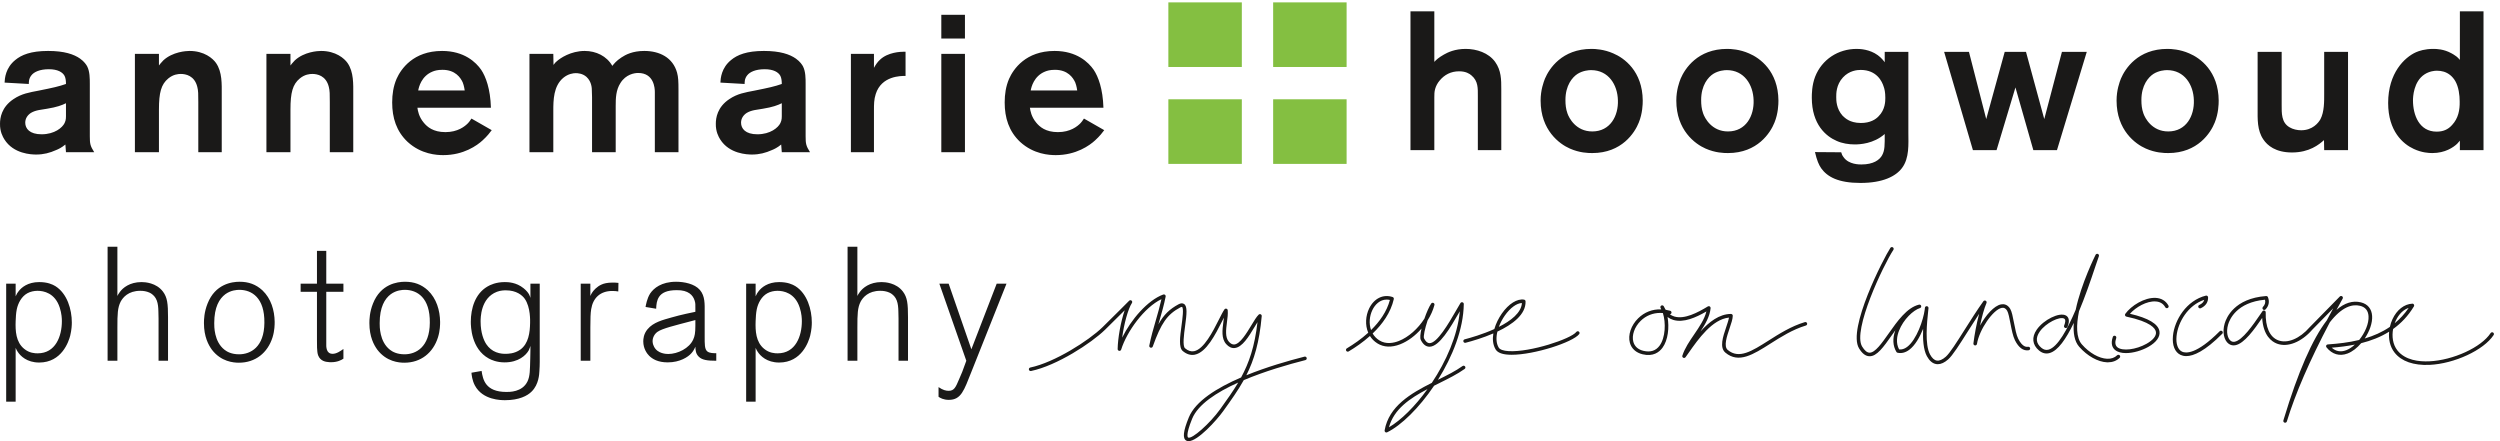 <svg xmlns="http://www.w3.org/2000/svg" width="204" height="36" viewBox="0 0 204 36">
  <g fill="none" fill-rule="evenodd">
    <path fill="#1A1918" d="M4.875 25.101C4.489 23.901 3.556 23.73 3.063 23.73 2.783 23.73 2.477 23.795 2.236 23.928 1.757 24.191 1.477 24.732 1.37 25.233 1.303 25.562 1.291 25.878 1.277 26.209 1.25 26.999 1.291 27.909 1.97 28.463 2.396 28.819 2.863 28.832 3.076 28.832 4.542 28.832 5.049 27.421 5.049 26.209 5.049 26.011 5.035 25.589 4.875 25.101zM5.728 27.395C5.608 27.856 5.049 29.583 3.196 29.583 2.196 29.583 1.663 29.043 1.45 28.713 1.383 28.621 1.357 28.568 1.277 28.384L1.277 32.774.504 32.774.504 23.15 1.277 23.15 1.277 24.178C1.37 23.967 1.437 23.862 1.517 23.769 1.743 23.466 2.263 23.018 3.196 23.018 3.876 23.018 4.276 23.202 4.516 23.347 5.488 23.954 5.861 25.259 5.861 26.314 5.861 26.525 5.848 26.894 5.728 27.395zM12.938 29.438L12.938 26.011C12.938 25.813 12.925 25.615 12.925 25.404 12.911 24.784 12.831 24.178 12.192 23.875 11.951 23.769 11.712 23.73 11.446 23.73 10.473 23.73 10.032 24.271 9.846 24.613 9.593 25.114 9.579 25.628 9.579 26.723L9.579 29.438 8.78 29.438 8.78 20.131 9.579 20.131 9.579 24.151C9.593 24.112 9.686 23.941 9.793 23.809 10.019 23.506 10.565 23.018 11.552 23.018 11.831 23.018 12.751 23.07 13.297 23.795 13.657 24.271 13.711 24.784 13.711 25.892L13.711 29.438 12.938 29.438zM22.24 27.526C21.84 28.792 20.841 29.597 19.494 29.597 19.055 29.597 18.042 29.517 17.295 28.542 17.016 28.16 16.642 27.487 16.642 26.366 16.642 26.09 16.656 25.47 16.936 24.772 17.562 23.176 18.921 22.991 19.548 22.991 20.281 22.991 20.88 23.202 21.413 23.691 22.12 24.362 22.4 25.325 22.413 26.261 22.413 26.472 22.413 26.973 22.24 27.526zM19.534 23.651C19.335 23.651 18.841 23.677 18.389 24.006 17.895 24.376 17.482 25.061 17.482 26.366 17.482 26.604 17.455 27.87 18.322 28.542 18.521 28.7 18.895 28.911 19.508 28.911 20.44 28.911 21.56 28.331 21.574 26.34 21.6 24.296 20.547 23.651 19.534 23.651zM27.011 29.557C26.944 29.557 26.864 29.557 26.797 29.544 26.624 29.531 26.144 29.491 25.958 28.99 25.851 28.713 25.864 28.041 25.864 27.738L25.864 23.809 24.532 23.809 24.532 23.15 25.864 23.15 25.864 20.473 26.624 20.473 26.624 23.15 28.023 23.15 28.023 23.809 26.624 23.809 26.624 27.276 26.624 27.949C26.611 28.318 26.611 28.871 27.144 28.871 27.464 28.871 27.783 28.647 28.023 28.476L28.023 29.267C27.85 29.386 27.53 29.557 27.011 29.557zM35.739 27.526C35.34 28.792 34.34 29.597 32.994 29.597 32.554 29.597 31.542 29.517 30.795 28.542 30.515 28.16 30.142 27.487 30.142 26.366 30.142 26.09 30.155 25.47 30.435 24.772 31.062 23.176 32.421 22.991 33.047 22.991 33.78 22.991 34.38 23.202 34.913 23.691 35.62 24.362 35.899 25.325 35.913 26.261 35.913 26.472 35.913 26.973 35.739 27.526zM33.034 23.651C32.834 23.651 32.341 23.677 31.888 24.006 31.395 24.376 30.982 25.061 30.982 26.366 30.982 26.604 30.955 27.87 31.821 28.542 32.021 28.7 32.394 28.911 33.008 28.911 33.94 28.911 35.06 28.331 35.073 26.34 35.1 24.296 34.047 23.651 33.034 23.651zM44.015 30.282C44.002 30.506 43.975 31.363 43.389 31.943 43.042 32.3 42.349 32.655 41.217 32.655 40.897 32.655 39.391 32.655 38.751 31.456 38.525 31.034 38.484 30.572 38.471 30.414L39.298 30.269C39.404 30.968 39.604 31.983 41.323 31.983 41.55 31.983 42.616 32.009 43.042 31.126 43.256 30.678 43.242 30.203 43.269 29.227 43.269 29.003 43.282 28.766 43.282 28.542L43.282 28.225C43.269 28.265 43.216 28.45 43.149 28.581 42.923 28.99 42.309 29.57 41.177 29.57 40.537 29.57 40.097 29.372 39.884 29.254 38.445 28.463 38.418 26.617 38.418 26.261 38.418 25.167 38.765 23.98 39.764 23.387 40.004 23.242 40.484 23.018 41.19 23.018 41.443 23.018 42.123 23.031 42.723 23.519 42.976 23.717 43.122 23.928 43.176 24.033 43.242 24.165 43.269 24.257 43.282 24.31L43.282 23.15 44.042 23.15 44.042 28.766C44.042 29.28 44.055 29.781 44.015 30.282zM42.816 24.376C42.616 24.099 42.15 23.691 41.283 23.691 41.163 23.691 40.857 23.691 40.55 23.809 39.204 24.323 39.218 25.971 39.218 26.248 39.218 27.17 39.484 27.803 39.697 28.107 39.884 28.384 40.164 28.621 40.484 28.74 40.817 28.871 41.11 28.871 41.243 28.871 41.443 28.871 41.976 28.871 42.456 28.529 43.136 28.041 43.242 27.118 43.256 26.354 43.256 26.222 43.309 25.075 42.816 24.376zM50.452 23.783C50.292 23.756 50.146 23.743 49.959 23.743 48.986 23.743 48.386 24.31 48.24 25.233 48.187 25.562 48.173 25.984 48.173 26.723L48.173 29.438 47.387 29.438 47.387 23.15 48.173 23.15 48.173 24.151C48.213 24.046 48.279 23.928 48.346 23.835 48.426 23.717 48.692 23.387 49.093 23.216 49.266 23.136 49.546 23.058 49.999 23.058 50.106 23.058 50.239 23.058 50.465 23.084L50.452 23.783zM57.022 29.109C56.769 28.858 56.756 28.595 56.742 28.291 56.662 28.489 56.556 28.674 56.409 28.832 56.156 29.122 55.49 29.57 54.49 29.57 53.677 29.57 53.237 29.293 52.97 29.03 52.81 28.871 52.491 28.463 52.491 27.856 52.491 27.672 52.517 27.25 52.837 26.868 53.317 26.288 54.104 26.103 54.796 25.905 55.196 25.8 55.596 25.681 55.996 25.602L56.742 25.444 56.742 25.114C56.742 24.877 56.756 24.745 56.676 24.507 56.542 24.099 56.182 23.664 55.222 23.677 54.41 23.677 53.997 23.901 53.784 24.217 53.584 24.521 53.557 24.85 53.543 25.193L52.677 25.048C52.704 24.917 52.784 24.376 53.05 23.954 53.343 23.519 53.97 22.991 55.17 22.991 55.809 22.991 56.676 23.15 57.115 23.664 57.542 24.165 57.502 24.837 57.502 25.444L57.502 27.461C57.502 28.067 57.489 28.489 57.715 28.674 57.915 28.832 58.235 28.819 58.448 28.819L58.448 29.438C57.702 29.438 57.289 29.372 57.022 29.109zM56.742 26.116L56.342 26.222C55.103 26.551 54.036 26.802 53.65 27.079 53.41 27.25 53.251 27.54 53.251 27.843 53.251 28.054 53.343 28.239 53.371 28.291 53.663 28.871 54.383 28.885 54.53 28.885 55.303 28.885 56.249 28.423 56.569 27.698 56.689 27.435 56.742 27.17 56.742 26.591L56.742 26.116zM66.11 27.395C65.99 27.856 65.431 29.583 63.578 29.583 62.579 29.583 62.046 29.043 61.833 28.713 61.766 28.621 61.739 28.568 61.659 28.384L61.659 32.774 60.886 32.774 60.886 23.15 61.659 23.15 61.659 24.178C61.753 23.967 61.819 23.862 61.899 23.769 62.126 23.466 62.645 23.018 63.578 23.018 64.258 23.018 64.658 23.202 64.898 23.347 65.87 23.954 66.244 25.259 66.244 26.314 66.244 26.525 66.23 26.894 66.11 27.395zM65.257 25.101C64.871 23.901 63.938 23.73 63.445 23.73 63.165 23.73 62.859 23.795 62.619 23.928 62.139 24.191 61.859 24.732 61.753 25.233 61.686 25.562 61.673 25.878 61.659 26.209 61.633 26.999 61.673 27.909 62.352 28.463 62.779 28.819 63.245 28.832 63.458 28.832 64.924 28.832 65.431 27.421 65.431 26.209 65.431 26.011 65.417 25.589 65.257 25.101zM73.32 29.438L73.32 26.011C73.32 25.813 73.307 25.615 73.307 25.404 73.293 24.784 73.213 24.178 72.574 23.875 72.334 23.769 72.094 23.73 71.827 23.73 70.855 23.73 70.415 24.271 70.228 24.613 69.975 25.114 69.962 25.628 69.962 26.723L69.962 29.438 69.162 29.438 69.162 20.131 69.962 20.131 69.962 24.151C69.975 24.112 70.068 23.941 70.175 23.809 70.402 23.506 70.948 23.018 71.934 23.018 72.214 23.018 73.133 23.07 73.68 23.795 74.04 24.271 74.093 24.784 74.093 25.892L74.093 29.438 73.32 29.438zM79.264 30.348C78.664 31.851 78.437 32.629 77.425 32.629 76.985 32.629 76.718 32.471 76.585 32.378L76.585 31.587C76.945 31.838 77.198 31.89 77.411 31.89 77.864 31.89 77.984 31.6 78.264 30.941 78.344 30.743 78.437 30.546 78.517 30.348L78.851 29.438 76.652 23.15 77.411 23.15 79.264 28.502 81.329 23.15 82.129 23.15 79.264 30.348zM5.383 8.423C5.06 8.584 4.638 8.744 3.843 8.872 3.405 8.953 2.935 8.969 2.53 9.209 2.254 9.386 2.06 9.659 2.06 10.012 2.06 10.492 2.417 10.958 3.39 10.958 4.459 10.958 5.092 10.412 5.27 10.043 5.4 9.787 5.383 9.562 5.383 9.306L5.383 8.423zM5.383 12.417L5.335 11.792C5.027 12.048 4.751 12.177 4.589 12.241 4.054 12.481 3.552 12.61 2.951 12.61 2.563 12.61 1.103 12.561.358 11.374.228 11.166-.015 10.733.001 10.092.001 9.642.114 8.744 1.103 8.087 1.768 7.638 2.4 7.541 3.146 7.397 4.346 7.156 4.784 7.06 5.383 6.852 5.383 6.643 5.368 6.387 5.27 6.194 5.108 5.889 4.703 5.649 3.989 5.649 3.243 5.649 2.773 5.873 2.563 6.146 2.336 6.419 2.352 6.74 2.352 6.852L.374 6.74C.39 6.387.455 5.536 1.249 4.895 1.752 4.478 2.514 4.157 3.924 4.157 5.254 4.157 6.032 4.43 6.535 4.783 6.876 5.023 7.053 5.296 7.118 5.424 7.329 5.841 7.329 6.402 7.329 6.852L7.329 11.118C7.329 11.727 7.361 11.904 7.686 12.417L5.383 12.417zM16.181 12.417L16.181 8.327C16.181 7.701 16.181 7.397 16.1 7.093 15.873 6.162 15.143 6.034 14.754 6.034 14.543 6.034 14.138 6.066 13.732 6.402 13.149 6.884 12.97 7.557 12.97 8.937L12.97 12.417 11.008 12.417 11.008 4.398 12.97 4.398 12.97 5.344C13.003 5.296 13.165 5.088 13.327 4.927 14.089 4.222 15.192 4.157 15.467 4.157 16.667 4.157 17.364 4.767 17.623 5.135 18.143 5.873 18.094 6.884 18.094 7.701L18.094 12.417 16.181 12.417zM26.912 12.417L26.912 8.327C26.912 7.701 26.912 7.397 26.832 7.093 26.605 6.162 25.875 6.034 25.486 6.034 25.275 6.034 24.87 6.066 24.464 6.402 23.88 6.884 23.702 7.557 23.702 8.937L23.702 12.417 21.74 12.417 21.74 4.398 23.702 4.398 23.702 5.344C23.735 5.296 23.897 5.088 24.059 4.927 24.821 4.222 25.923 4.157 26.199 4.157 27.399 4.157 28.096 4.767 28.355 5.135 28.874 5.873 28.826 6.884 28.826 7.701L28.826 12.417 26.912 12.417zM39.379 11.455C38.925 11.871 37.839 12.658 36.169 12.658 35.65 12.658 34.369 12.593 33.267 11.583 32.343 10.717 32.002 9.61 32.002 8.359 32.002 7.686 32.1 7.044 32.359 6.435 32.716 5.633 33.721 4.157 36.072 4.157 37.888 4.157 38.844 5.088 39.266 5.697 39.639 6.258 40.012 7.237 40.06 8.792L34.061 8.792C34.094 9.033 34.175 9.53 34.58 10.012 34.856 10.348 35.342 10.781 36.347 10.781 37.353 10.781 37.936 10.316 38.196 10.043 38.261 9.979 38.358 9.851 38.471 9.674L40.125 10.621C39.995 10.797 39.768 11.102 39.379 11.455zM53.435 12.417L53.435 7.509C53.435 7.205 53.37 5.954 52.073 5.954 51.765 5.954 51.068 6.066 50.63 6.772 50.257 7.349 50.241 8.006 50.241 8.648L50.241 12.417 48.311 12.417 48.311 7.926C48.311 7.75 48.295 7.573 48.295 7.397 48.295 7.237 48.295 6.675 47.857 6.274 47.533 5.986 47.128 5.969 46.982 5.969 46.787 5.969 46.366 6.018 45.96 6.355 45.166 7.028 45.15 8.151 45.15 9.049L45.15 12.417 43.204 12.417 43.204 4.398 45.15 4.398 45.166 5.296C45.296 5.12 45.344 5.071 45.425 5.007 45.701 4.751 46.577 4.157 47.711 4.157 48.636 4.157 49.511 4.574 49.965 5.376 50.111 5.2 50.273 4.975 50.711 4.687 51.051 4.462 51.619 4.157 52.576 4.157 53.808 4.157 54.91 4.687 55.251 5.937 55.348 6.306 55.364 6.627 55.364 7.349L55.364 12.417 53.435 12.417zM63.794 12.417L63.745 11.792C63.437 12.048 63.161 12.177 62.999 12.241 62.464 12.481 61.961 12.61 61.361 12.61 60.972 12.61 59.513 12.561 58.767 11.374 58.638 11.166 58.395 10.733 58.411 10.092 58.411 9.642 58.524 8.744 59.513 8.087 60.178 7.638 60.81 7.541 61.556 7.397 62.756 7.156 63.194 7.06 63.794 6.852 63.794 6.643 63.777 6.387 63.68 6.194 63.518 5.889 63.112 5.649 62.399 5.649 61.654 5.649 61.183 5.873 60.972 6.146 60.745 6.419 60.762 6.74 60.762 6.852L58.784 6.74C58.8 6.387 58.865 5.536 59.659 4.895 60.162 4.478 60.924 4.157 62.334 4.157 63.664 4.157 64.442 4.43 64.945 4.783 65.285 5.023 65.463 5.296 65.528 5.424 65.739 5.841 65.739 6.402 65.739 6.852L65.739 11.118C65.739 11.727 65.772 11.904 66.096 12.417L63.794 12.417zM71.461 7.67C71.315 8.119 71.315 8.52 71.315 8.985L71.315 12.417 69.434 12.417 69.434 4.398 71.315 4.398 71.315 5.536C71.445 5.296 71.607 5.055 71.801 4.879 72.45 4.254 73.504 4.222 73.731 4.222L73.893 4.222 73.893 6.194C73.488 6.194 71.931 6.194 71.461 7.67zM76.811 12.417L78.74 12.417 78.74 4.398 76.811 4.398 76.811 12.417zM76.811 3.147L78.74 3.147 78.74 1.206 76.811 1.206 76.811 3.147zM89.359 11.455C88.905 11.871 87.819 12.658 86.149 12.658 85.63 12.658 84.349 12.593 83.247 11.583 82.323 10.717 81.982 9.61 81.982 8.359 81.982 7.686 82.079 7.044 82.339 6.435 82.695 5.633 83.7 4.157 86.052 4.157 87.868 4.157 88.824 5.088 89.246 5.697 89.619 6.258 89.992 7.237 90.04 8.792L84.041 8.792C84.074 9.033 84.155 9.53 84.56 10.012 84.836 10.348 85.322 10.781 86.327 10.781 87.333 10.781 87.916 10.316 88.176 10.043 88.24 9.979 88.338 9.851 88.451 9.674L90.105 10.621C89.975 10.797 89.748 11.102 89.359 11.455zM120.592 12.25L120.592 7.839C120.592 7.197 120.624 6.62 120.073 6.155 119.911 6.01 119.602 5.818 119.067 5.818 118.403 5.818 117.868 6.091 117.462 6.588 117.301 6.781 117.171 7.021 117.106 7.262 117.041 7.502 117.041 7.695 117.041 7.951L117.041 12.25 115.095 12.25 115.095.926 117.041.926 117.041 5.049C117.203 4.872 117.398 4.696 117.819 4.455 118.127 4.278 118.711 3.99 119.602 3.99 120.495 3.99 121.467 4.31 122.002 5.049 122.505 5.754 122.505 6.492 122.505 7.294L122.505 12.25 120.592 12.25zM133.724 10.004C133.399 10.822 132.345 12.49 129.93 12.49 129.589 12.49 128.892 12.474 128.098 12.121 127.254 11.753 125.714 10.63 125.714 8.208 125.714 7.342 125.958 6.701 126.07 6.412 126.411 5.61 127.449 3.99 129.865 3.99 130.173 3.99 130.886 4.022 131.648 4.359 132.524 4.728 134.032 5.802 134.047 8.208 134.047 8.497 134.032 9.25 133.724 10.004zM144.796 10.004C144.472 10.822 143.418 12.49 141.002 12.49 140.662 12.49 139.965 12.474 139.17 12.121 138.327 11.753 136.787 10.63 136.787 8.208 136.787 7.342 137.03 6.701 137.143 6.412 137.484 5.61 138.521 3.99 140.937 3.99 141.245 3.99 141.958 4.022 142.721 4.359 143.597 4.728 145.104 5.802 145.12 8.208 145.12 8.497 145.104 9.25 144.796 10.004zM155.204 13.709C154.701 14.383 153.647 14.928 151.815 14.928 149.999 14.928 149.108 14.431 148.605 13.725 148.41 13.437 148.264 13.099 148.102 12.41L150.242 12.426C150.291 12.586 150.323 12.683 150.437 12.827 150.859 13.437 151.75 13.42 151.896 13.42 152.869 13.42 153.371 13.052 153.582 12.666 153.809 12.25 153.793 11.833 153.793 10.934 152.885 11.737 151.75 11.785 151.345 11.785 150.859 11.785 150.323 11.704 149.869 11.496 149.01 11.127 147.843 10.165 147.843 7.967 147.843 7.711 147.843 6.957 148.118 6.251 148.669 4.856 149.983 3.99 151.507 3.99 151.783 3.99 152.561 4.022 153.226 4.503 153.517 4.711 153.728 4.984 153.793 5.081L153.793 4.23 155.722 4.23 155.722 10.822C155.722 11.753 155.819 12.891 155.204 13.709zM167.849 12.25L165.92 12.25 164.46 7.134 162.92 12.25 160.99 12.25 158.64 4.23 160.666 4.23 162.076 9.716 163.585 4.23 165.32 4.23 166.812 9.716 168.254 4.23 170.281 4.23 167.849 12.25zM180.721 10.004C180.397 10.822 179.343 12.49 176.927 12.49 176.587 12.49 175.89 12.474 175.095 12.121 174.252 11.753 172.712 10.63 172.712 8.208 172.712 7.342 172.955 6.701 173.068 6.412 173.409 5.61 174.446 3.99 176.862 3.99 177.17 3.99 177.883 4.022 178.646 4.359 179.522 4.728 181.029 5.802 181.045 8.208 181.045 8.497 181.029 9.25 180.721 10.004zM189.653 12.25L189.637 11.432C189.232 11.8 188.438 12.442 187.027 12.442 185.681 12.442 185.016 11.865 184.693 11.384 184.174 10.63 184.222 9.716 184.222 8.849L184.222 4.23 186.184 4.23 186.184 8.561C186.184 9.219 186.152 10.004 186.832 10.389 187.092 10.55 187.465 10.63 187.773 10.63 188.713 10.63 189.183 10.02 189.346 9.732 189.67 9.122 189.653 8.256 189.653 7.63L189.653 4.23 191.599 4.23 191.599 12.25 189.653 12.25zM200.726 12.25L200.726 11.48C200.645 11.56 200.58 11.656 200.499 11.737 200.191 12.025 199.526 12.49 198.472 12.49 198.196 12.49 197.613 12.458 196.964 12.153 196.089 11.753 194.873 10.71 194.873 8.401 194.873 5.947 196.218 4.679 197.143 4.263 197.402 4.15 197.872 3.99 198.554 3.99 198.829 3.99 199.412 4.006 200.028 4.343 200.142 4.407 200.239 4.455 200.434 4.599 200.58 4.711 200.693 4.856 200.726 4.888L200.726.926 202.655.926 202.655 12.25 200.726 12.25zM200.353 6.62C200.256 6.443 200.077 6.235 199.931 6.123 199.607 5.866 199.251 5.77 198.845 5.77 198.683 5.77 198.261 5.802 197.856 6.059 196.932 6.652 196.899 7.951 196.899 8.192 196.899 9.379 197.402 10.742 198.829 10.742 199.347 10.742 199.753 10.582 200.093 10.197 200.596 9.652 200.726 8.994 200.71 8.272 200.71 7.759 200.628 7.101 200.353 6.62zM176.83 5.722C176.652 5.722 176.165 5.754 175.727 6.027 175.306 6.299 174.738 6.957 174.738 8.16 174.738 8.545 174.771 8.882 174.9 9.25 175.03 9.635 175.597 10.726 176.927 10.726 178.403 10.726 179.067 9.443 179.019 8.176 178.986 6.925 178.257 5.722 176.83 5.722zM153.712 7.085C153.582 6.652 153.145 5.706 151.831 5.706 151.556 5.706 150.907 5.754 150.388 6.315 149.821 6.925 149.837 7.663 149.837 7.919 149.837 8.176 149.837 8.866 150.356 9.443 150.437 9.523 150.615 9.7 150.874 9.828 151.036 9.908 151.361 10.036 151.847 10.036 152.626 10.036 153.064 9.732 153.291 9.491 153.842 8.946 153.842 8.24 153.842 7.983 153.842 7.534 153.777 7.262 153.712 7.085zM140.905 5.722C140.727 5.722 140.24 5.754 139.802 6.027 139.381 6.299 138.814 6.957 138.814 8.16 138.814 8.545 138.846 8.882 138.975 9.25 139.105 9.635 139.673 10.726 141.002 10.726 142.478 10.726 143.142 9.443 143.094 8.176 143.061 6.925 142.332 5.722 140.905 5.722zM129.832 5.722C129.654 5.722 129.167 5.754 128.73 6.027 128.308 6.299 127.74 6.957 127.74 8.16 127.74 8.545 127.773 8.882 127.903 9.25 128.033 9.635 128.6 10.726 129.93 10.726 131.405 10.726 132.07 9.443 132.021 8.176 131.989 6.925 131.259 5.722 129.832 5.722zM87.738 6.723C87.56 6.339 87.138 5.697 86.084 5.697 85.663 5.697 85.436 5.777 85.274 5.841 84.365 6.21 84.155 7.108 84.106 7.381L87.9 7.381C87.9 7.381 87.851 6.996 87.738 6.723zM63.794 8.423C63.469 8.584 63.048 8.744 62.253 8.872 61.816 8.953 61.346 8.969 60.94 9.209 60.664 9.386 60.47 9.659 60.47 10.012 60.47 10.492 60.826 10.958 61.799 10.958 62.869 10.958 63.502 10.412 63.68 10.043 63.809 9.787 63.794 9.562 63.794 9.306L63.794 8.423zM37.758 6.723C37.58 6.339 37.158 5.697 36.104 5.697 35.683 5.697 35.456 5.777 35.294 5.841 34.385 6.21 34.175 7.108 34.126 7.381L37.92 7.381C37.92 7.381 37.871 6.996 37.758 6.723z"/>
    <path fill="#84BF41" d="M103.889,5.466 L109.883,5.466 L109.883,0.194 L103.889,0.194 L103.889,5.466 Z M103.889,13.374 L109.883,13.374 L109.883,8.102 L103.889,8.102 L103.889,13.374 Z M95.338,5.466 L101.333,5.466 L101.333,0.194 L95.338,0.194 L95.338,5.466 Z M95.338,13.374 L101.333,13.374 L101.333,8.102 L95.338,8.102 L95.338,13.374 Z"/>
    <path fill="#1A1918" d="M172.002,29.566 C171.978,29.566 171.955,29.566 171.93,29.565 C171.19,29.535 170.321,29.048 169.659,28.294 C169.269,27.849 169.162,27.148 169.22,26.35 C168.589,27.668 167.924,28.621 167.245,28.81 C166.938,28.895 166.648,28.823 166.38,28.597 C165.835,28.138 165.768,27.519 166.197,26.9 C166.758,26.087 168.043,25.458 168.573,25.741 C168.732,25.825 168.96,26.059 168.704,26.679 C168.673,26.753 168.587,26.788 168.512,26.758 C168.437,26.727 168.401,26.643 168.432,26.568 C168.505,26.393 168.601,26.086 168.434,25.996 C168.071,25.804 166.939,26.342 166.439,27.063 C166.091,27.568 166.134,28.009 166.57,28.376 C166.762,28.538 166.957,28.589 167.166,28.53 C167.91,28.322 168.707,26.861 169.377,25.277 C169.822,23.143 170.981,20.826 171,20.79 C171.036,20.721 171.12,20.691 171.191,20.723 C171.262,20.755 171.296,20.836 171.268,20.908 C171.209,21.057 171.114,21.344 170.988,21.723 C170.569,22.989 170.119,24.273 169.647,25.396 C169.417,26.53 169.407,27.562 169.882,28.104 C170.491,28.8 171.281,29.248 171.943,29.275 C172.276,29.287 172.551,29.193 172.757,28.992 C172.817,28.935 172.909,28.936 172.965,28.994 C173.022,29.05 173.021,29.143 172.964,29.199 C172.715,29.44 172.384,29.566 172.002,29.566 Z M113.128,35.291 C113.097,35.291 113.066,35.281 113.041,35.261 C112.997,35.229 112.974,35.174 112.984,35.12 C113.333,33.143 115.12,32.106 116.836,31.241 C118.005,29.489 118.938,27.385 119.12,25.401 C119.105,25.426 119.09,25.452 119.075,25.478 C118.351,26.733 117.451,28.292 116.646,28.293 C116.64,28.293 116.634,28.292 116.629,28.292 C116.351,28.285 116.118,28.098 115.938,27.739 C115.861,27.586 115.898,27.231 115.995,26.812 C115.498,27.384 114.887,27.846 114.254,28.094 C113.555,28.368 112.913,28.343 112.399,28.022 C112.136,27.858 111.934,27.65 111.788,27.416 C111.222,27.921 110.61,28.342 110.053,28.675 C109.984,28.717 109.894,28.695 109.852,28.626 C109.81,28.557 109.832,28.468 109.902,28.426 C110.462,28.09 111.082,27.664 111.648,27.149 C111.376,26.515 111.438,25.759 111.721,25.172 C112.121,24.347 112.871,23.981 113.639,24.238 C113.709,24.262 113.751,24.335 113.734,24.408 C113.481,25.515 112.805,26.452 112.008,27.213 C112.135,27.432 112.315,27.626 112.556,27.777 C113.101,28.117 113.721,27.991 114.146,27.824 C114.938,27.514 115.713,26.815 116.231,26.003 C116.405,25.497 116.615,25.018 116.786,24.77 C116.826,24.711 116.904,24.69 116.968,24.719 C117.033,24.748 117.068,24.819 117.05,24.888 C116.937,25.317 116.743,25.745 116.492,26.145 C116.273,26.801 116.129,27.466 116.201,27.609 C116.33,27.865 116.476,27.997 116.637,28.002 C117.261,28.025 118.203,26.404 118.82,25.334 C118.947,25.113 119.066,24.907 119.172,24.732 C119.206,24.675 119.274,24.649 119.338,24.667 C119.403,24.685 119.446,24.743 119.445,24.809 C119.418,26.863 118.525,29.098 117.335,30.992 C118.079,30.623 118.78,30.273 119.344,29.869 C119.41,29.823 119.501,29.837 119.55,29.902 C119.597,29.967 119.582,30.058 119.516,30.105 C118.923,30.529 118.196,30.89 117.428,31.272 C117.292,31.339 117.157,31.406 117.022,31.474 C115.803,33.28 114.345,34.713 113.193,35.275 C113.173,35.286 113.15,35.291 113.128,35.291 Z M123.352,28.95 C123.262,28.95 123.175,28.948 123.091,28.942 C122.548,28.91 122.195,28.765 122.042,28.511 C121.819,28.138 121.778,27.679 121.857,27.207 C121.018,27.568 120.161,27.822 119.592,27.97 C119.515,27.991 119.433,27.945 119.412,27.867 C119.391,27.789 119.438,27.71 119.516,27.69 C120.01,27.561 120.997,27.277 121.938,26.85 C122.066,26.403 122.287,25.962 122.547,25.589 C123.108,24.788 123.803,24.353 124.364,24.451 C124.432,24.463 124.483,24.52 124.485,24.589 C124.524,25.657 123.422,26.478 122.188,27.058 C122.073,27.534 122.08,28.005 122.294,28.362 C122.393,28.526 122.674,28.627 123.109,28.652 C124.881,28.755 128.186,27.654 128.63,27.085 C128.678,27.021 128.771,27.01 128.835,27.059 C128.9,27.108 128.911,27.199 128.862,27.263 C128.342,27.93 125.202,28.95 123.352,28.95 Z M137.421,29.209 C137.399,29.209 137.376,29.205 137.355,29.194 C137.29,29.162 137.259,29.089 137.281,29.02 C137.474,28.416 137.871,27.834 138.255,27.272 C138.666,26.668 139.09,26.046 139.242,25.414 C138.395,25.906 137.382,26.361 136.537,26.105 C136.367,26.053 136.212,25.974 136.071,25.868 C136.224,26.709 136.117,27.757 135.658,28.378 C135.394,28.737 134.897,29.12 134.033,28.91 C133.498,28.78 133.131,28.449 132.999,27.976 C132.822,27.346 133.095,26.541 133.675,25.973 C134.186,25.472 134.838,25.217 135.56,25.244 C135.539,25.204 135.519,25.162 135.499,25.12 C135.467,25.05 135.496,24.968 135.565,24.932 C135.632,24.897 135.718,24.919 135.758,24.984 C135.801,25.054 135.841,25.131 135.878,25.213 C135.891,25.235 135.904,25.256 135.918,25.277 C136.041,25.297 136.165,25.324 136.29,25.36 C136.368,25.382 136.413,25.463 136.39,25.54 C136.372,25.601 136.318,25.641 136.257,25.645 C136.367,25.726 136.49,25.786 136.623,25.827 C137.445,26.076 138.519,25.518 139.362,25.004 C139.41,24.974 139.469,24.975 139.517,25.004 C139.564,25.033 139.59,25.086 139.586,25.141 C139.524,25.809 139.161,26.44 138.756,27.051 C139.453,26.274 140.29,25.622 141.246,25.617 C141.293,25.625 141.322,25.632 141.35,25.659 C141.379,25.687 141.394,25.724 141.394,25.762 C141.393,26.027 141.267,26.4 141.133,26.794 C140.912,27.448 140.636,28.262 140.982,28.554 C141.898,29.326 142.958,28.652 144.302,27.799 C145.17,27.247 146.154,26.622 147.276,26.284 C147.354,26.261 147.435,26.304 147.459,26.381 C147.483,26.458 147.439,26.539 147.361,26.562 C146.278,26.888 145.312,27.501 144.46,28.043 C143.072,28.925 141.873,29.687 140.791,28.774 C140.295,28.355 140.592,27.477 140.855,26.702 C140.954,26.408 141.049,26.128 141.085,25.916 C139.719,26.046 138.572,27.681 137.803,28.778 C137.71,28.909 137.623,29.034 137.54,29.148 C137.512,29.188 137.467,29.209 137.421,29.209 Z M173.478,28.812 C173.123,28.812 172.809,28.737 172.596,28.563 C172.397,28.401 172.203,28.084 172.406,27.492 C172.432,27.416 172.515,27.375 172.592,27.401 C172.669,27.426 172.71,27.509 172.684,27.585 C172.564,27.934 172.598,28.188 172.782,28.339 C173.187,28.669 174.297,28.536 175.157,28.052 C175.693,27.751 175.973,27.4 175.924,27.087 C175.879,26.801 175.508,26.26 173.513,25.836 C173.465,25.826 173.425,25.792 173.407,25.747 C173.389,25.701 173.396,25.65 173.424,25.61 C173.902,24.943 174.992,24.259 175.912,24.308 C176.374,24.334 176.731,24.55 176.944,24.933 C176.984,25.003 176.958,25.092 176.886,25.131 C176.817,25.17 176.727,25.144 176.687,25.073 C176.523,24.778 176.257,24.618 175.895,24.598 C175.171,24.554 174.29,25.059 173.804,25.603 C175.309,25.951 176.12,26.435 176.214,27.043 C176.282,27.481 175.95,27.941 175.302,28.305 C174.765,28.607 174.066,28.812 173.478,28.812 Z M178.397,29.058 C178.215,29.058 178.064,29.02 177.94,28.963 C177.468,28.745 177.239,28.179 177.312,27.41 C177.436,26.111 178.419,24.518 179.996,24.124 C180.039,24.113 180.084,24.122 180.12,24.148 C180.156,24.175 180.177,24.216 180.179,24.259 C180.194,24.654 179.989,24.962 179.586,25.15 C179.514,25.184 179.425,25.153 179.39,25.08 C179.355,25.007 179.387,24.921 179.461,24.887 C179.687,24.782 179.819,24.645 179.866,24.464 C178.538,24.905 177.714,26.294 177.605,27.437 C177.544,28.067 177.716,28.539 178.064,28.699 C178.353,28.833 179.231,28.937 181.128,27.029 C181.185,26.972 181.279,26.971 181.337,27.027 C181.394,27.083 181.395,27.175 181.338,27.232 C179.919,28.66 178.991,29.058 178.397,29.058 Z M186.465,34.494 C186.451,34.494 186.437,34.492 186.423,34.488 C186.345,34.465 186.301,34.384 186.324,34.307 L186.368,34.161 C187.521,30.349 188.691,27.67 189.868,26.14 C190.037,25.818 190.213,25.491 190.393,25.158 L188.685,26.899 C187.798,27.92 186.662,28.371 185.798,28.04 C185.368,27.876 184.679,27.388 184.594,25.943 C183.97,26.852 183.133,28.048 182.391,28.173 C182.195,28.207 182.017,28.165 181.86,28.052 C181.468,27.766 181.332,27.087 181.532,26.401 C181.67,25.923 182.324,24.349 184.915,24.157 C184.981,24.154 185.038,24.188 185.062,24.247 C185.208,24.607 185.142,24.952 184.871,25.245 C184.816,25.305 184.722,25.308 184.664,25.255 C184.604,25.201 184.599,25.108 184.654,25.049 C184.826,24.863 184.881,24.673 184.823,24.456 C182.516,24.67 181.937,26.056 181.814,26.481 C181.629,27.118 181.785,27.636 182.035,27.817 C182.126,27.884 182.224,27.906 182.342,27.887 C182.979,27.779 183.868,26.485 184.399,25.712 C184.476,25.6 184.548,25.494 184.614,25.4 C184.651,25.347 184.718,25.325 184.781,25.345 C184.843,25.364 184.884,25.423 184.882,25.486 C184.848,26.694 185.211,27.505 185.904,27.769 C186.653,28.055 187.658,27.636 188.468,26.703 L190.928,24.196 C190.98,24.144 191.061,24.137 191.121,24.18 C191.18,24.223 191.198,24.304 191.162,24.367 C190.989,24.679 190.82,24.986 190.656,25.288 C191.319,24.716 191.984,24.509 192.648,24.671 C193.202,24.806 193.528,25.199 193.565,25.78 C193.602,26.351 193.354,27.035 192.96,27.622 C193.685,27.409 194.383,27.106 195.015,26.672 C195.065,26.449 195.137,26.238 195.225,26.048 C195.58,25.284 196.185,24.81 196.845,24.78 C196.904,24.773 196.95,24.805 196.977,24.851 C197.005,24.896 197.005,24.954 196.977,25 C196.503,25.784 195.924,26.385 195.278,26.847 C195.169,27.442 195.24,28.102 195.631,28.597 C196.265,29.398 197.394,29.521 198.23,29.484 C200.184,29.396 202.476,28.341 203.234,27.18 C203.279,27.112 203.37,27.093 203.438,27.136 C203.506,27.18 203.525,27.27 203.482,27.337 C202.678,28.567 200.28,29.683 198.243,29.775 C196.949,29.829 195.963,29.488 195.4,28.776 C195.012,28.285 194.897,27.658 194.953,27.065 C194.246,27.508 193.47,27.803 192.671,28.003 C192.343,28.389 191.954,28.697 191.558,28.847 C190.909,29.094 190.298,28.914 189.838,28.34 C189.804,28.298 189.797,28.241 189.818,28.192 C189.84,28.142 189.888,28.109 189.943,28.105 C190.787,28.047 191.661,27.948 192.509,27.742 C192.983,27.157 193.311,26.397 193.272,25.798 C193.243,25.342 193.01,25.058 192.578,24.953 C191.932,24.796 191.093,25.04 190.114,26.301 C188.458,29.445 187.305,32.105 186.606,34.391 C186.587,34.454 186.528,34.494 186.465,34.494 Z M158.123,29.719 C158.076,29.719 158.03,29.715 157.984,29.707 C157.688,29.655 157.435,29.436 157.231,29.058 C156.941,28.517 156.893,27.66 156.927,26.831 C156.653,27.518 156.265,28.196 155.789,28.548 C155.483,28.774 155.164,28.853 154.843,28.784 C154.803,28.776 154.769,28.751 154.748,28.717 C154.45,28.224 154.419,27.615 154.659,26.952 C154.557,27.094 154.456,27.236 154.358,27.376 C153.71,28.295 153.147,29.102 152.537,29.069 C152.229,29.059 151.954,28.849 151.698,28.427 C150.733,26.844 153.697,21.079 154.255,20.227 C154.299,20.159 154.388,20.141 154.458,20.185 C154.526,20.228 154.545,20.318 154.501,20.386 C153.685,21.632 151.148,26.962 151.949,28.277 C152.148,28.604 152.349,28.772 152.547,28.779 L152.56,28.779 C153.012,28.779 153.549,28.017 154.117,27.21 C154.816,26.217 155.609,25.092 156.592,24.859 C156.671,24.841 156.747,24.887 156.768,24.962 C156.789,25.037 156.745,25.116 156.67,25.139 C156.126,25.306 155.317,26.061 154.958,26.99 C154.801,27.396 154.68,27.983 154.967,28.511 C155.182,28.539 155.395,28.476 155.613,28.315 C156.398,27.734 156.946,26.098 157.056,25.271 L157.073,25.116 C157.081,25.037 157.143,24.979 157.232,24.986 C157.312,24.993 157.371,25.062 157.365,25.141 C157.361,25.192 157.356,25.246 157.348,25.304 L157.343,25.351 C157.241,26.312 157.05,28.1 157.491,28.922 C157.649,29.217 157.833,29.386 158.036,29.421 C158.247,29.458 158.499,29.354 158.777,29.109 C159.11,28.815 159.67,27.928 160.318,26.902 C160.788,26.158 161.321,25.315 161.843,24.583 C161.886,24.523 161.97,24.505 162.034,24.54 C162.1,24.577 162.128,24.656 162.098,24.724 C161.899,25.191 161.716,25.873 161.573,26.565 C162.041,25.714 162.718,24.945 163.287,24.837 C163.503,24.796 163.81,24.827 164.035,25.206 C164.165,25.424 164.247,25.847 164.341,26.337 C164.432,26.807 164.535,27.34 164.685,27.639 C165.046,28.358 165.381,28.312 165.493,28.296 C165.573,28.285 165.647,28.34 165.659,28.419 C165.671,28.498 165.615,28.572 165.535,28.583 C165.099,28.645 164.725,28.372 164.422,27.769 C164.254,27.433 164.151,26.903 164.052,26.392 C163.97,25.967 163.886,25.528 163.782,25.353 C163.667,25.161 163.529,25.087 163.342,25.123 C162.635,25.257 161.501,26.906 161.321,28.064 C161.309,28.142 161.234,28.198 161.156,28.186 C161.076,28.175 161.021,28.103 161.03,28.024 C161.119,27.313 161.287,26.39 161.498,25.605 C161.176,26.092 160.859,26.593 160.567,27.056 C159.907,28.101 159.337,29.004 158.972,29.325 C158.676,29.587 158.391,29.719 158.123,29.719 Z M96.988,36 C96.921,36 96.861,35.987 96.809,35.958 C96.481,35.781 96.543,35.195 97.008,34.058 C97.546,32.743 99.292,31.652 101.274,30.8 C101.927,29.599 102.384,28.267 102.611,26.289 C102.532,26.413 102.447,26.553 102.361,26.696 C101.896,27.467 101.37,28.341 100.749,28.399 C100.502,28.425 100.27,28.315 100.059,28.08 C99.65,27.625 99.741,26.93 99.829,26.256 C99.844,26.142 99.859,26.029 99.87,25.92 C99.823,26.013 99.772,26.113 99.72,26.217 C99.18,27.287 98.441,28.752 97.498,28.942 C97.16,29.01 96.827,28.908 96.509,28.64 C96.171,28.354 96.288,27.486 96.413,26.566 C96.489,26.002 96.605,25.149 96.454,25.045 C96.443,25.039 96.401,25.037 96.313,25.084 C95.251,25.649 94.747,26.366 94.065,28.278 C94.039,28.35 93.961,28.388 93.888,28.37 C93.813,28.35 93.767,28.277 93.782,28.202 C93.918,27.501 94.119,26.809 94.314,26.139 C94.478,25.574 94.646,24.992 94.774,24.412 C93.373,25.081 91.947,27.051 91.487,28.528 C91.466,28.597 91.397,28.641 91.324,28.629 C91.252,28.617 91.199,28.555 91.2,28.483 C91.214,27.605 91.451,26.252 91.775,25.319 C91.315,25.78 90.664,26.428 90.172,26.907 C89.048,28.002 86.25,29.83 84.133,30.274 C84.053,30.29 83.975,30.241 83.958,30.162 C83.942,30.083 83.992,30.006 84.072,29.99 C86.057,29.573 88.843,27.793 89.966,26.7 C90.812,25.877 92.124,24.554 92.138,24.541 C92.19,24.488 92.275,24.483 92.335,24.529 C92.393,24.576 92.407,24.659 92.366,24.722 C92.049,25.207 91.715,26.443 91.569,27.55 C92.286,26.092 93.637,24.501 94.923,24.032 C94.973,24.014 95.029,24.024 95.069,24.058 C95.11,24.092 95.128,24.145 95.118,24.197 C94.985,24.879 94.787,25.561 94.596,26.219 C94.572,26.301 94.548,26.384 94.524,26.467 C94.966,25.67 95.454,25.212 96.174,24.828 C96.352,24.733 96.502,24.725 96.621,24.807 C96.905,25.001 96.837,25.617 96.704,26.606 C96.61,27.294 96.483,28.235 96.7,28.419 C96.949,28.629 97.192,28.707 97.439,28.657 C98.242,28.496 98.973,27.047 99.457,26.088 C99.635,25.733 99.789,25.428 99.915,25.247 C99.95,25.197 100.012,25.173 100.073,25.189 C100.133,25.205 100.177,25.255 100.182,25.317 C100.209,25.611 100.166,25.942 100.12,26.293 C100.041,26.902 99.959,27.531 100.279,27.887 C100.426,28.051 100.57,28.122 100.721,28.11 C101.194,28.066 101.722,27.189 102.109,26.548 C102.336,26.17 102.532,25.844 102.708,25.675 C102.752,25.633 102.818,25.622 102.874,25.647 C102.929,25.674 102.962,25.731 102.957,25.792 C102.765,27.937 102.335,29.369 101.701,30.621 C103.349,29.951 105.109,29.442 106.447,29.102 C106.526,29.082 106.606,29.13 106.626,29.207 C106.646,29.285 106.599,29.364 106.52,29.384 C105.104,29.744 103.208,30.294 101.491,31.018 C101.024,31.861 100.461,32.645 99.814,33.547 C99.268,34.309 97.734,36 96.988,36 Z M190.267,28.372 C190.61,28.677 191.008,28.746 191.453,28.576 C191.694,28.485 191.934,28.324 192.157,28.119 C191.528,28.246 190.892,28.321 190.267,28.372 Z M101.038,31.216 C99.266,32.013 97.756,33.002 97.28,34.167 C96.713,35.555 96.939,35.698 96.95,35.703 C97.253,35.866 98.724,34.565 99.573,33.381 C100.127,32.609 100.617,31.925 101.038,31.216 Z M135.476,25.534 C134.873,25.534 134.316,25.755 133.882,26.179 C133.374,26.675 133.134,27.367 133.282,27.898 C133.386,28.271 133.67,28.523 134.102,28.628 C134.671,28.765 135.114,28.624 135.421,28.207 C135.901,27.556 135.946,26.336 135.69,25.543 C135.618,25.537 135.547,25.534 135.476,25.534 Z M196.548,25.126 C196.122,25.262 195.741,25.633 195.492,26.169 C195.461,26.237 195.432,26.307 195.405,26.379 C195.826,26.036 196.212,25.623 196.548,25.126 Z M124.189,24.727 C123.766,24.735 123.231,25.122 122.789,25.755 C122.599,26.026 122.428,26.344 122.306,26.674 C123.287,26.18 124.133,25.526 124.189,24.727 Z M116.484,31.749 C115.048,32.503 113.741,33.381 113.34,34.866 C114.314,34.297 115.465,33.164 116.484,31.749 Z M113.149,24.446 C112.603,24.446 112.201,24.854 111.987,25.297 C111.752,25.784 111.688,26.401 111.878,26.933 C112.575,26.251 113.163,25.43 113.415,24.477 C113.323,24.456 113.234,24.446 113.149,24.446 Z"/>
  </g>
</svg>
